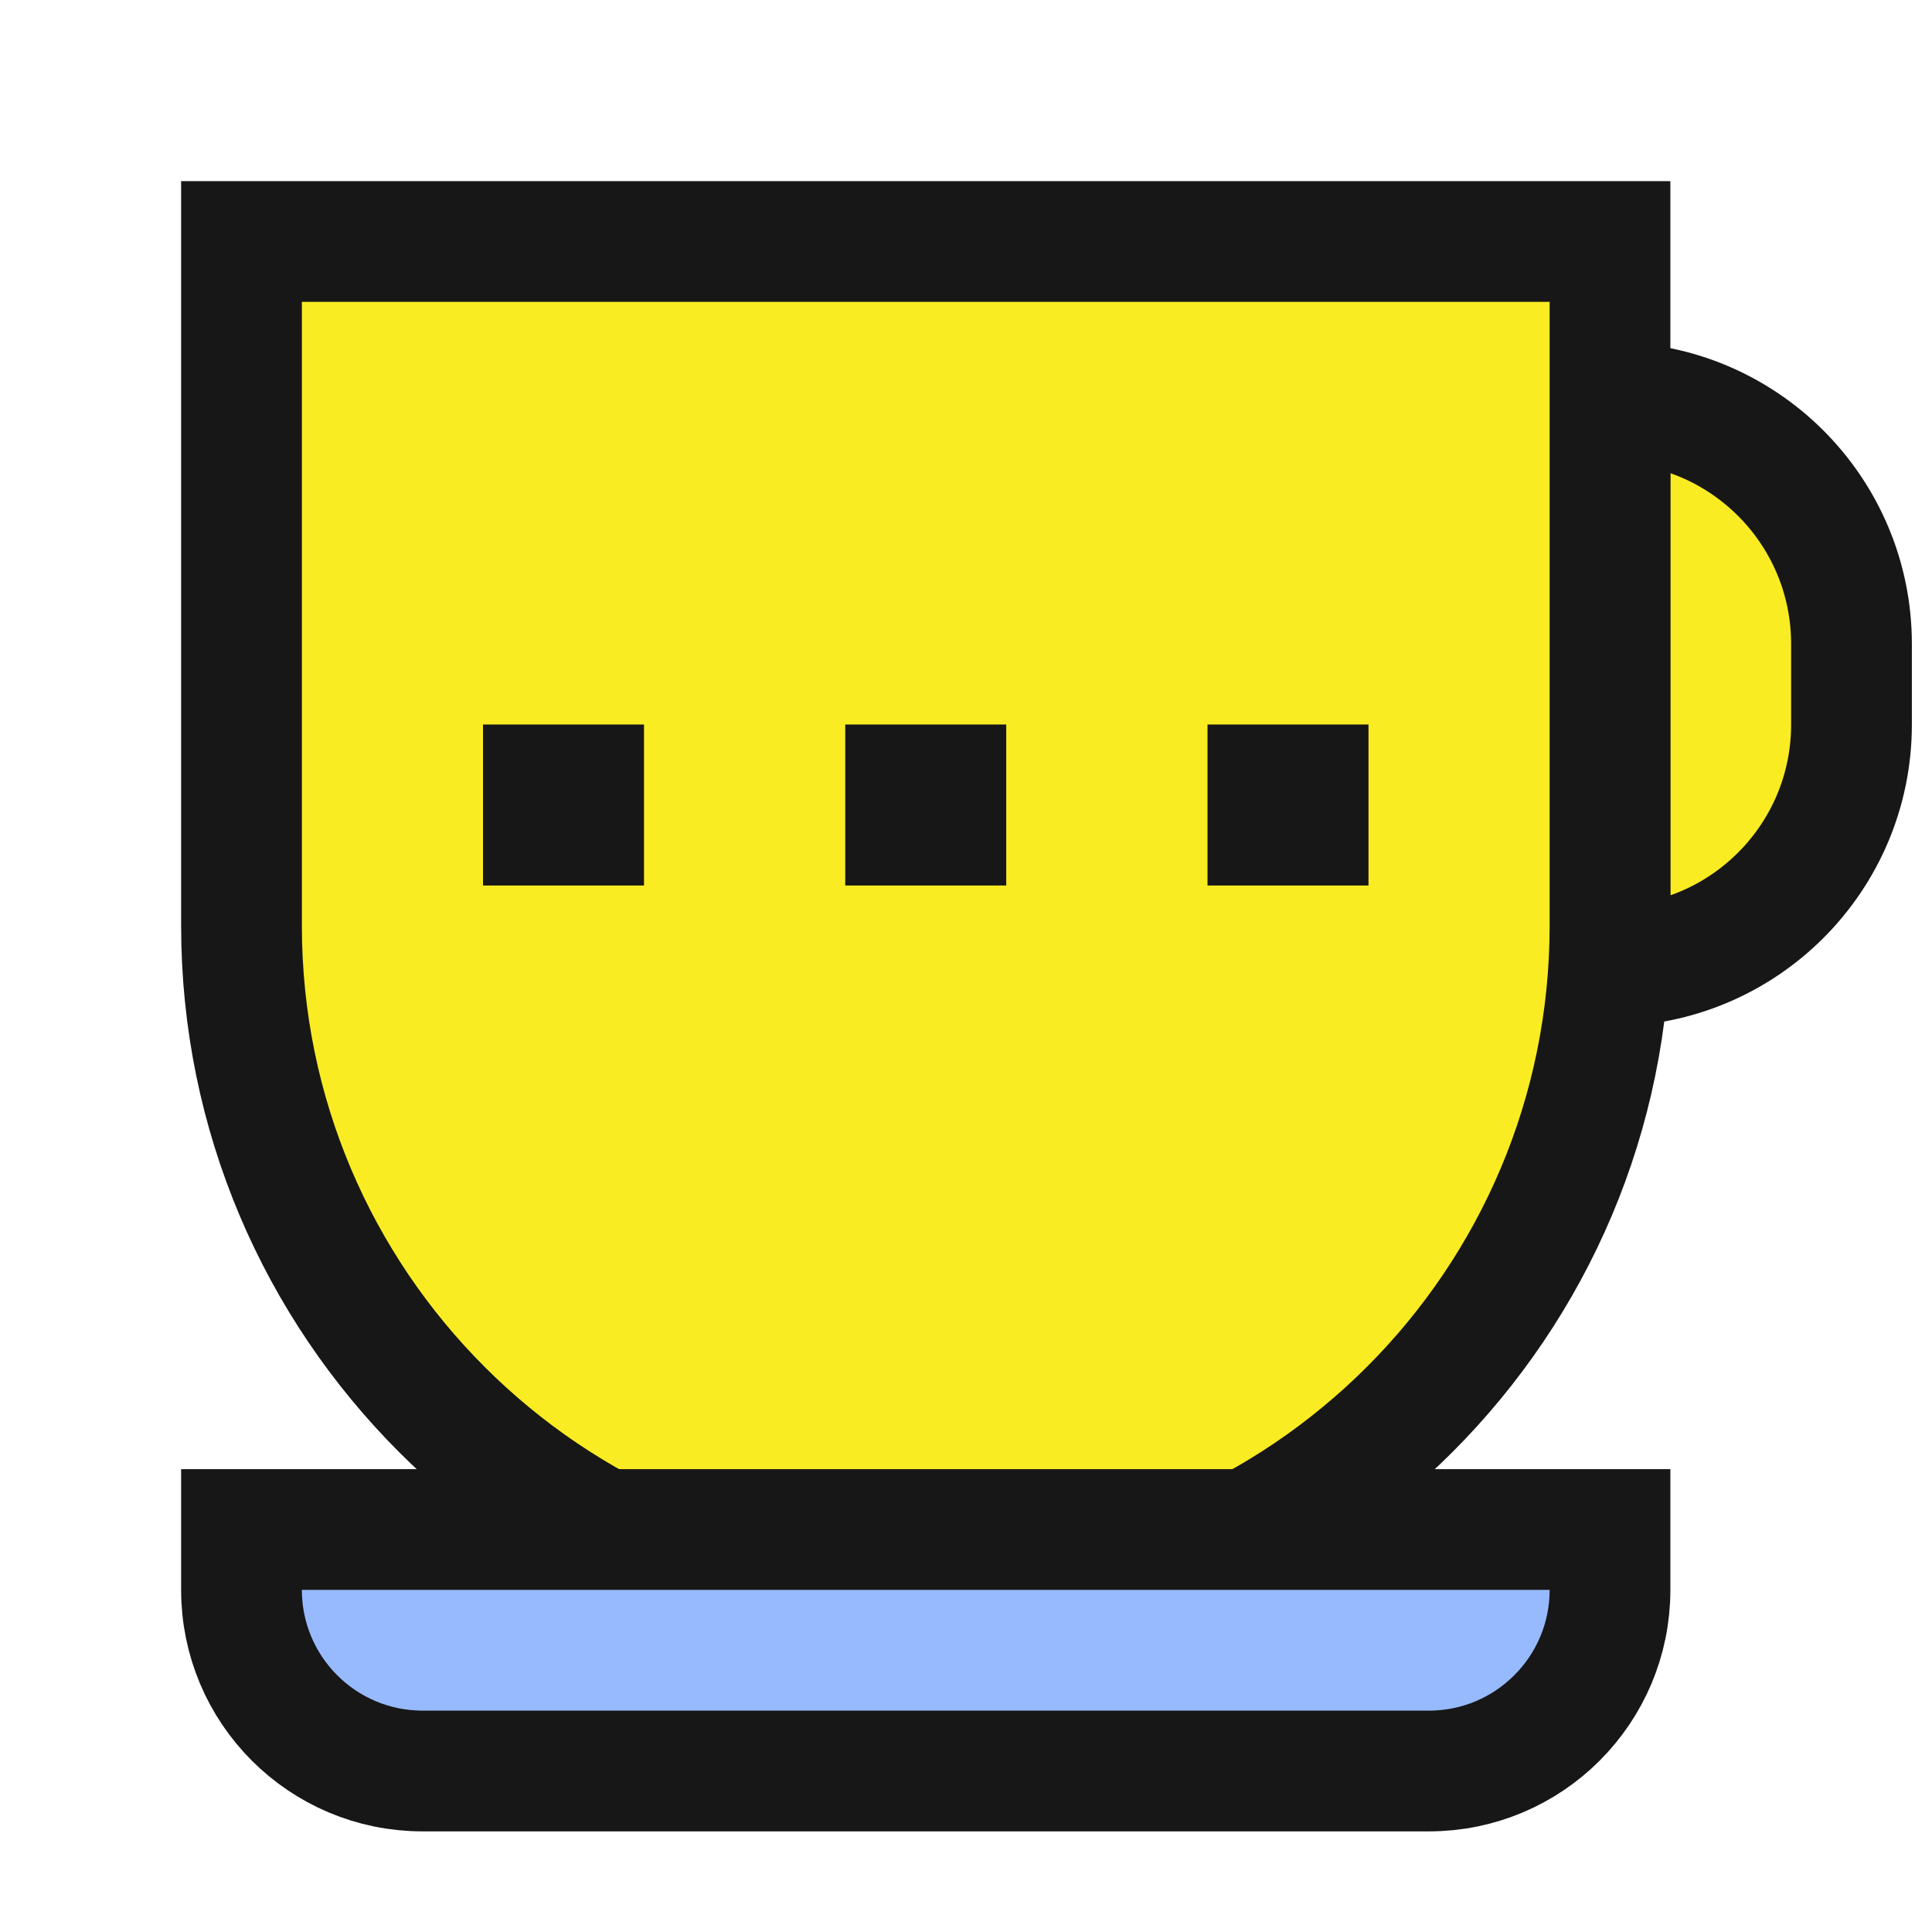 <svg width="24" height="24" viewBox="0 0 24 24" fill="none" xmlns="http://www.w3.org/2000/svg">
<path d="M20 5C21.657 5 23 6.343 23 8V9C23 10.657 21.657 12 20 12V5Z" fill="#FAEC23" stroke="#171717" stroke-width="1.5"/>
<path d="M20 3L20 11.5C20 16.194 16.194 20 11.5 20C6.806 20 3 16.194 3 11.5L3 3L20 3Z" fill="#FAEC23" stroke="#171717" stroke-width="1.5"/>
<path d="M5.25 22L17.75 22C18.993 22 20 20.993 20 19.75L20 19L3 19L3 19.75C3 20.993 4.007 22 5.25 22Z" fill="#97BAFE" stroke="#171717" stroke-width="1.5"/>
<rect x="8" y="9" width="2" height="2" transform="rotate(90 8 9)" fill="#171717"/>
<rect x="12.5" y="9" width="2" height="2" transform="rotate(90 12.5 9)" fill="#171717"/>
<rect x="17" y="9" width="2" height="2" transform="rotate(90 17 9)" fill="#171717"/>
</svg>
